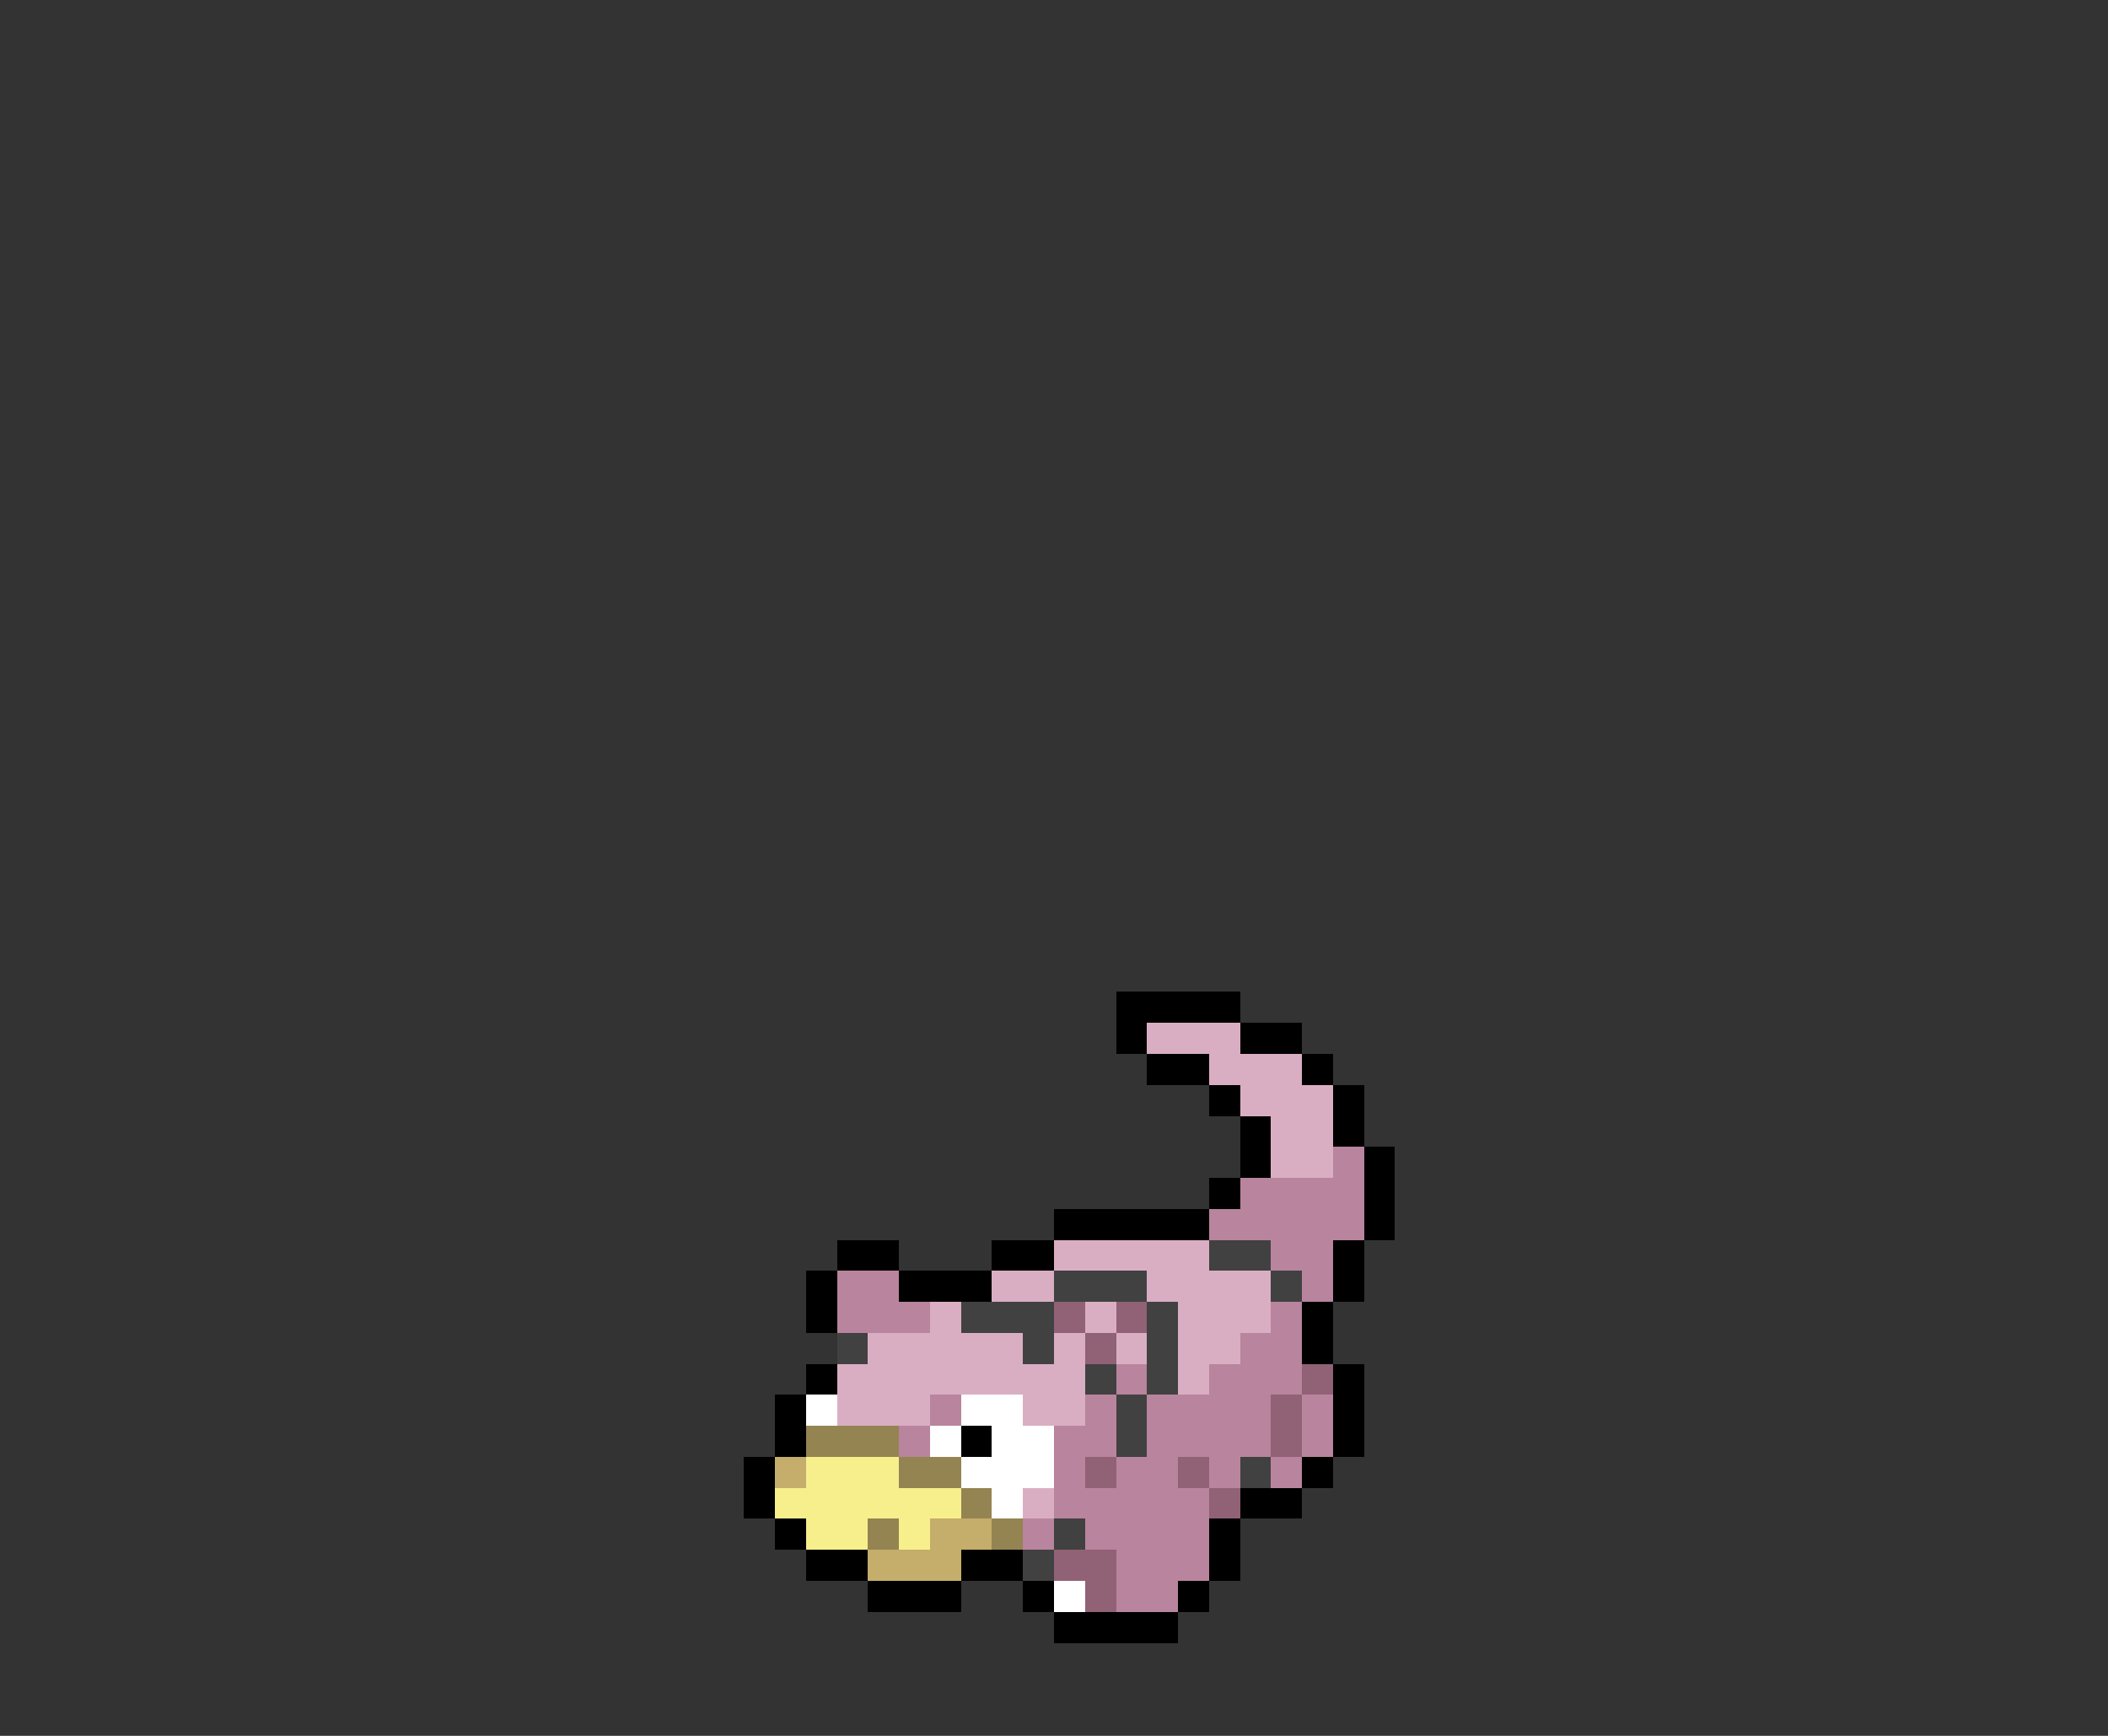 <svg xmlns="http://www.w3.org/2000/svg" viewBox="0 -0.5 68 56" shape-rendering="crispEdges">
<rect x="0" y="-0.5" width="68" height="56" fill="#333333" stroke="none"/>
<path stroke="#000000" d="M36 32h4M36 33h1M40 33h2M37 34h2M42 34h1M39 35h1M43 35h1M40 36h1M43 36h1M40 37h1M44 37h1M39 38h1M44 38h1M34 39h5M44 39h1M27 40h2M32 40h2M43 40h1M26 41h1M29 41h3M43 41h1M26 42h1M42 42h1M42 43h1M26 44h1M43 44h1M25 45h1M43 45h1M25 46h1M31 46h1M43 46h1M24 47h1M42 47h1M24 48h1M40 48h2M25 49h1M39 49h1M26 50h2M31 50h2M39 50h1M28 51h3M33 51h1M38 51h1M34 52h4" />
<path stroke="#daaec2" d="M37 33h3M39 34h3M40 35h3M41 36h2M41 37h2M34 40h5M32 41h2M37 41h4M30 42h1M35 42h1M38 42h3M28 43h5M34 43h1M36 43h1M38 43h2M27 44h8M38 44h1M27 45h3M33 45h2M33 48h1" />
<path stroke="#b9849d" d="M43 37h1M40 38h4M39 39h5M41 40h2M27 41h2M42 41h1M27 42h3M41 42h1M40 43h2M36 44h1M39 44h3M30 45h1M35 45h1M37 45h4M42 45h1M29 46h1M34 46h2M37 46h4M42 46h1M34 47h1M36 47h2M39 47h1M41 47h1M34 48h5M33 49h1M35 49h4M36 50h3M36 51h2" />
<path stroke="#414141" d="M39 40h2M34 41h3M41 41h1M31 42h3M37 42h1M27 43h1M33 43h1M37 43h1M35 44h1M37 44h1M36 45h1M36 46h1M40 47h1M34 49h1M33 50h1" />
<path stroke="#916176" d="M34 42h1M36 42h1M35 43h1M42 44h1M41 45h1M41 46h1M35 47h1M38 47h1M39 48h1M34 50h2M35 51h1" />
<path stroke="#ffffff" d="M26 45h1M31 45h2M30 46h1M32 46h2M31 47h3M32 48h1M34 51h1" />
<path stroke="#948452" d="M26 46h3M29 47h2M31 48h1M28 49h1M32 49h1" />
<path stroke="#c5ad6b" d="M25 47h1M30 49h2M28 50h3" />
<path stroke="#f7ef8c" d="M26 47h3M25 48h6M26 49h2M29 49h1" />
</svg>